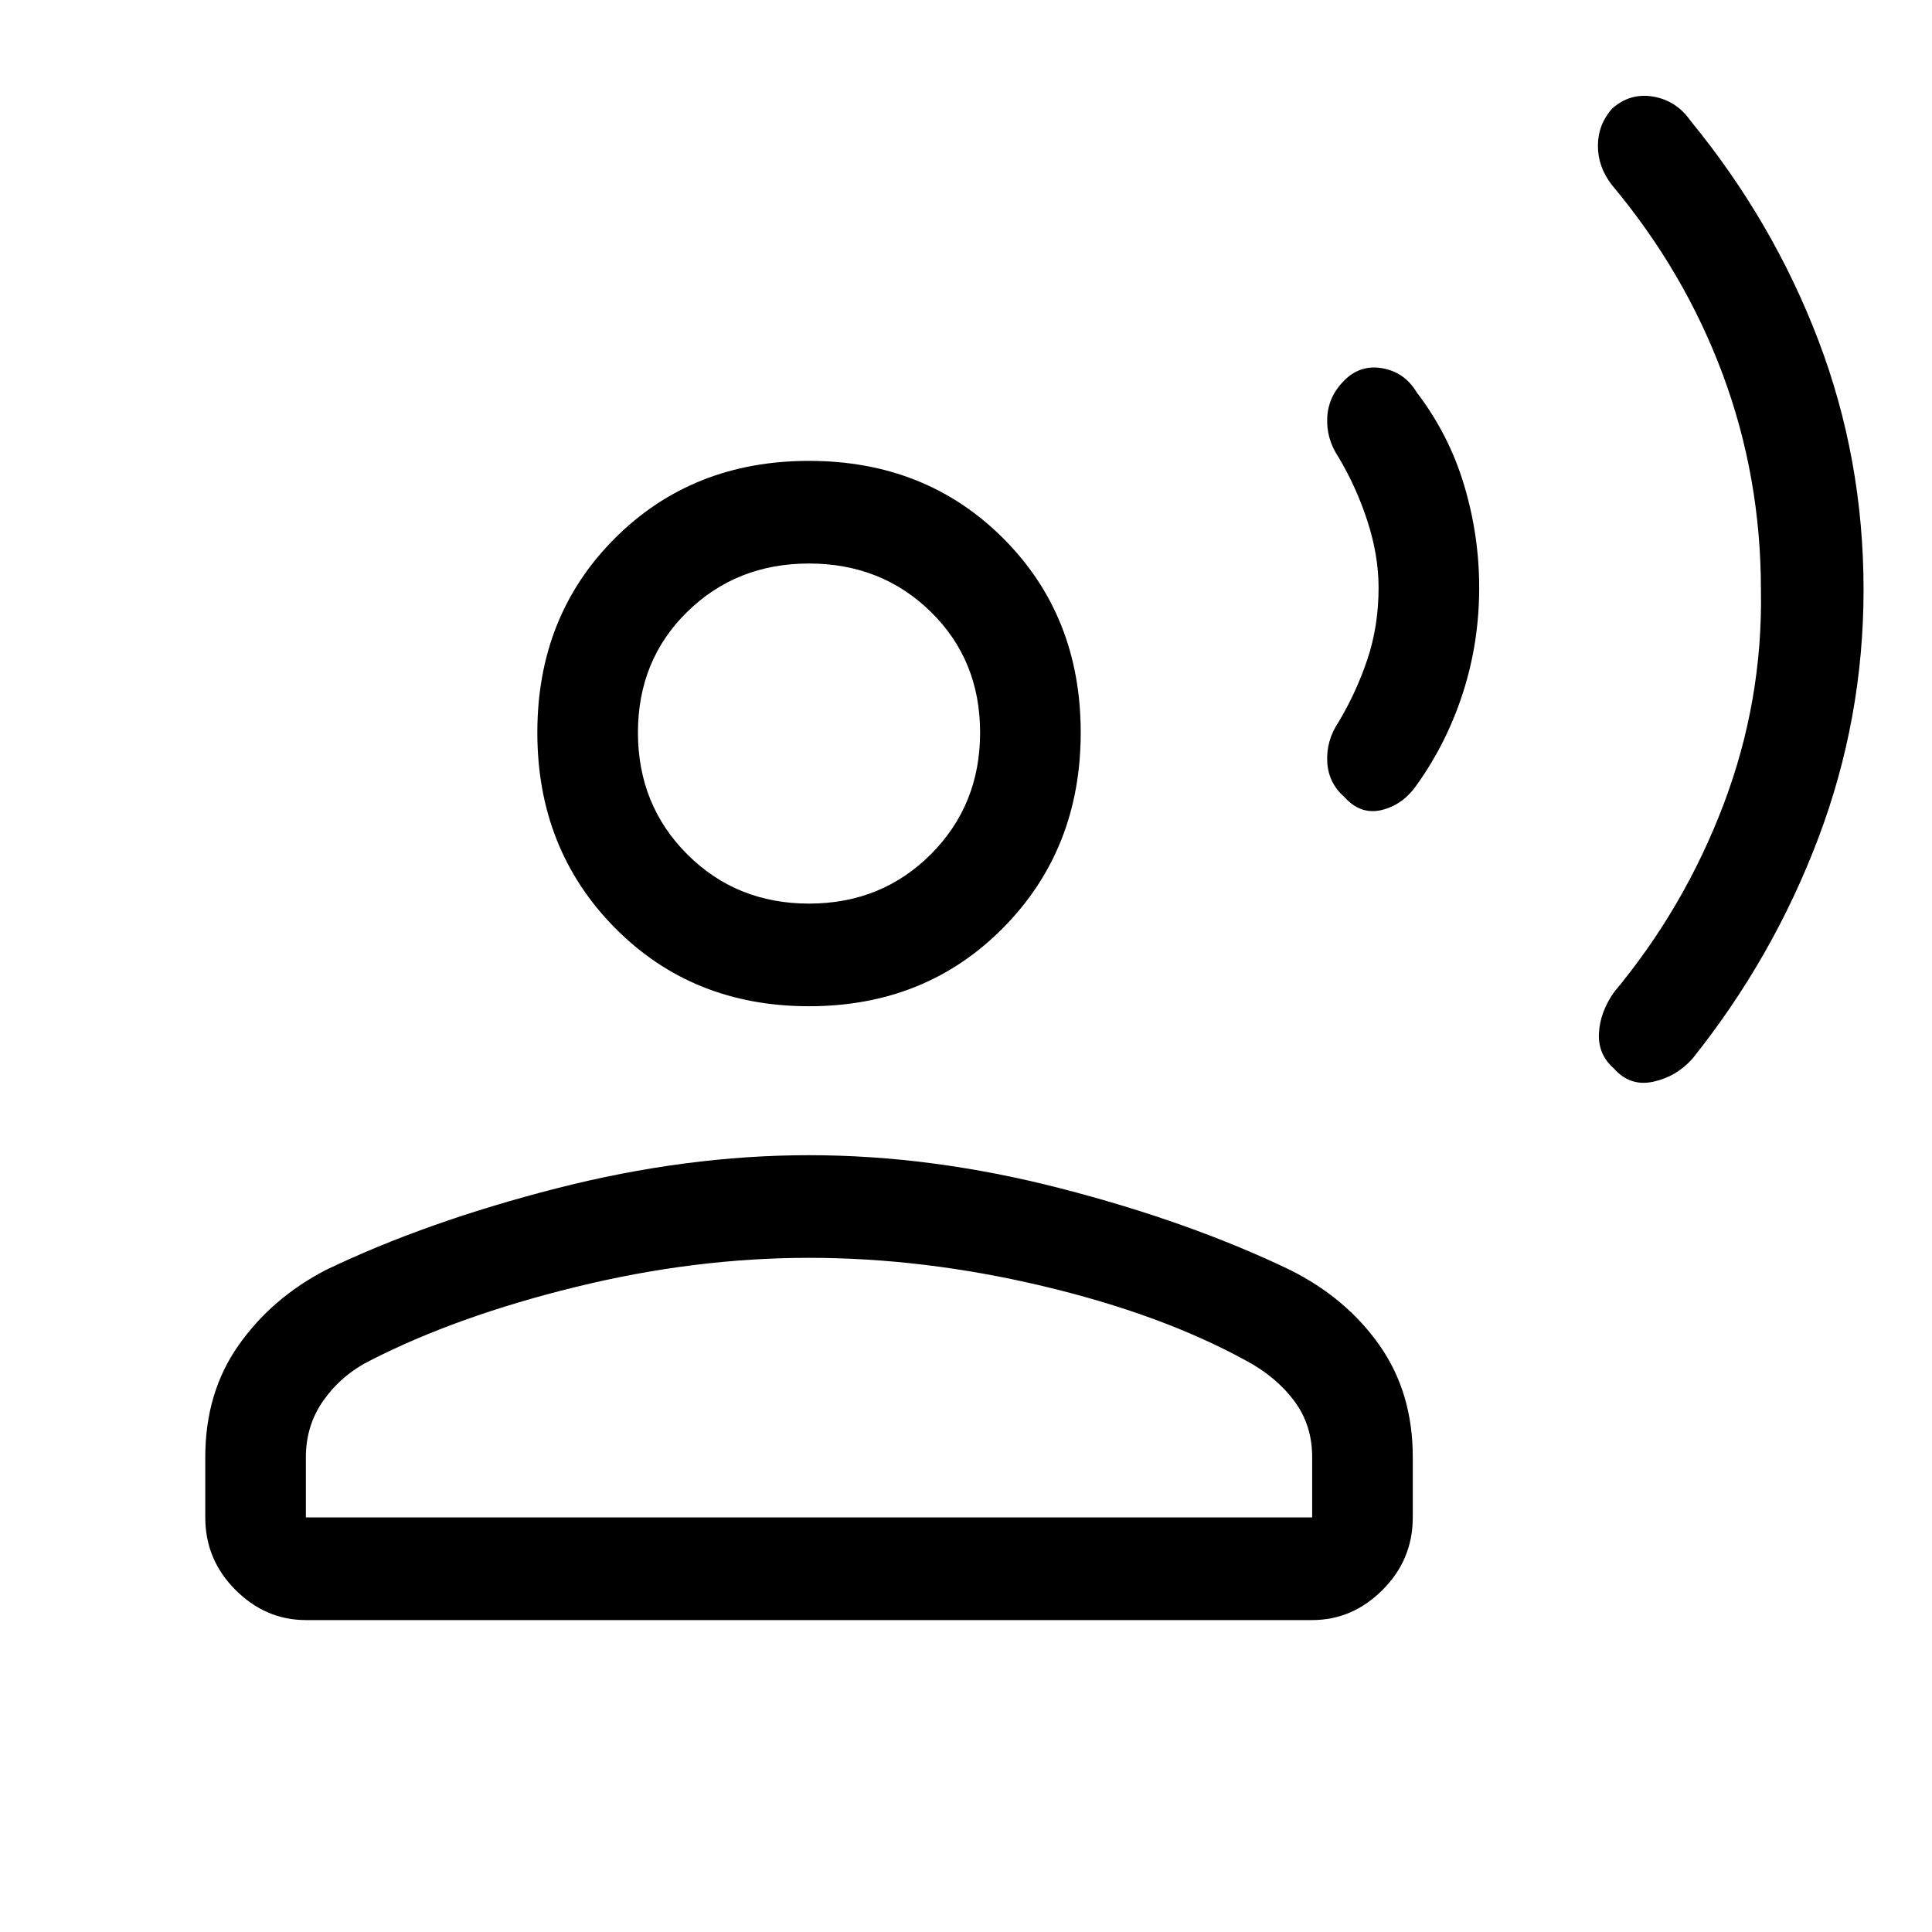 <svg xmlns="http://www.w3.org/2000/svg" height="40" width="40"><path d="M38.583 12.208Q38.583 14.875 37.646 17.354Q36.708 19.833 35.042 21.917Q34.708 22.292 34.229 22.396Q33.75 22.5 33.417 22.125Q33.083 21.833 33.104 21.396Q33.125 20.958 33.417 20.542Q34.875 18.792 35.688 16.646Q36.5 14.5 36.458 12.208Q36.458 9.875 35.667 7.75Q34.875 5.625 33.375 3.833Q33.083 3.458 33.083 3.021Q33.083 2.583 33.375 2.25Q33.75 1.917 34.229 2Q34.708 2.083 35 2.5Q36.708 4.583 37.646 7.042Q38.583 9.5 38.583 12.208ZM30.625 12.167Q30.625 13.292 30.292 14.333Q29.958 15.375 29.333 16.25Q29.042 16.667 28.604 16.771Q28.167 16.875 27.833 16.5Q27.5 16.208 27.479 15.771Q27.458 15.333 27.708 14.958Q28.083 14.333 28.312 13.646Q28.542 12.958 28.542 12.167Q28.542 11.5 28.312 10.792Q28.083 10.083 27.708 9.458Q27.458 9.083 27.479 8.646Q27.5 8.208 27.833 7.875Q28.167 7.542 28.625 7.625Q29.083 7.708 29.333 8.125Q30 9 30.312 10.042Q30.625 11.083 30.625 12.167ZM16.75 20.833Q14.333 20.833 12.729 19.208Q11.125 17.583 11.125 15.167Q11.125 12.75 12.729 11.146Q14.333 9.542 16.75 9.542Q19.167 9.542 20.771 11.146Q22.375 12.75 22.375 15.167Q22.375 17.583 20.771 19.208Q19.167 20.833 16.75 20.833ZM6.333 33.542Q5.5 33.542 4.875 32.917Q4.25 32.292 4.25 31.417V30.167Q4.25 28.833 4.938 27.854Q5.625 26.875 6.75 26.292Q8.833 25.292 11.521 24.604Q14.208 23.917 16.75 23.917Q19.292 23.917 21.958 24.604Q24.625 25.292 26.708 26.292Q27.875 26.875 28.562 27.854Q29.25 28.833 29.25 30.167V31.417Q29.25 32.292 28.625 32.917Q28 33.542 27.167 33.542ZM6.333 31.417H27.167V30.167Q27.167 29.5 26.792 29Q26.417 28.5 25.792 28.167Q24.042 27.208 21.583 26.625Q19.125 26.042 16.75 26.042Q14.375 26.042 11.917 26.646Q9.458 27.25 7.667 28.167Q7.083 28.458 6.708 28.979Q6.333 29.5 6.333 30.167ZM16.75 18.708Q18.25 18.708 19.271 17.688Q20.292 16.667 20.292 15.167Q20.292 13.667 19.271 12.667Q18.25 11.667 16.75 11.667Q15.25 11.667 14.229 12.667Q13.208 13.667 13.208 15.167Q13.208 16.667 14.229 17.688Q15.25 18.708 16.75 18.708ZM16.75 15.167Q16.75 15.167 16.75 15.167Q16.75 15.167 16.75 15.167Q16.75 15.167 16.75 15.167Q16.75 15.167 16.75 15.167Q16.75 15.167 16.75 15.167Q16.75 15.167 16.75 15.167Q16.75 15.167 16.75 15.167Q16.75 15.167 16.75 15.167ZM16.75 31.417Q16.75 31.417 16.75 31.417Q16.75 31.417 16.75 31.417Q16.75 31.417 16.75 31.417Q16.75 31.417 16.75 31.417Q16.75 31.417 16.75 31.417Q16.75 31.417 16.75 31.417Q16.75 31.417 16.75 31.417Q16.75 31.417 16.75 31.417Z"/></svg>